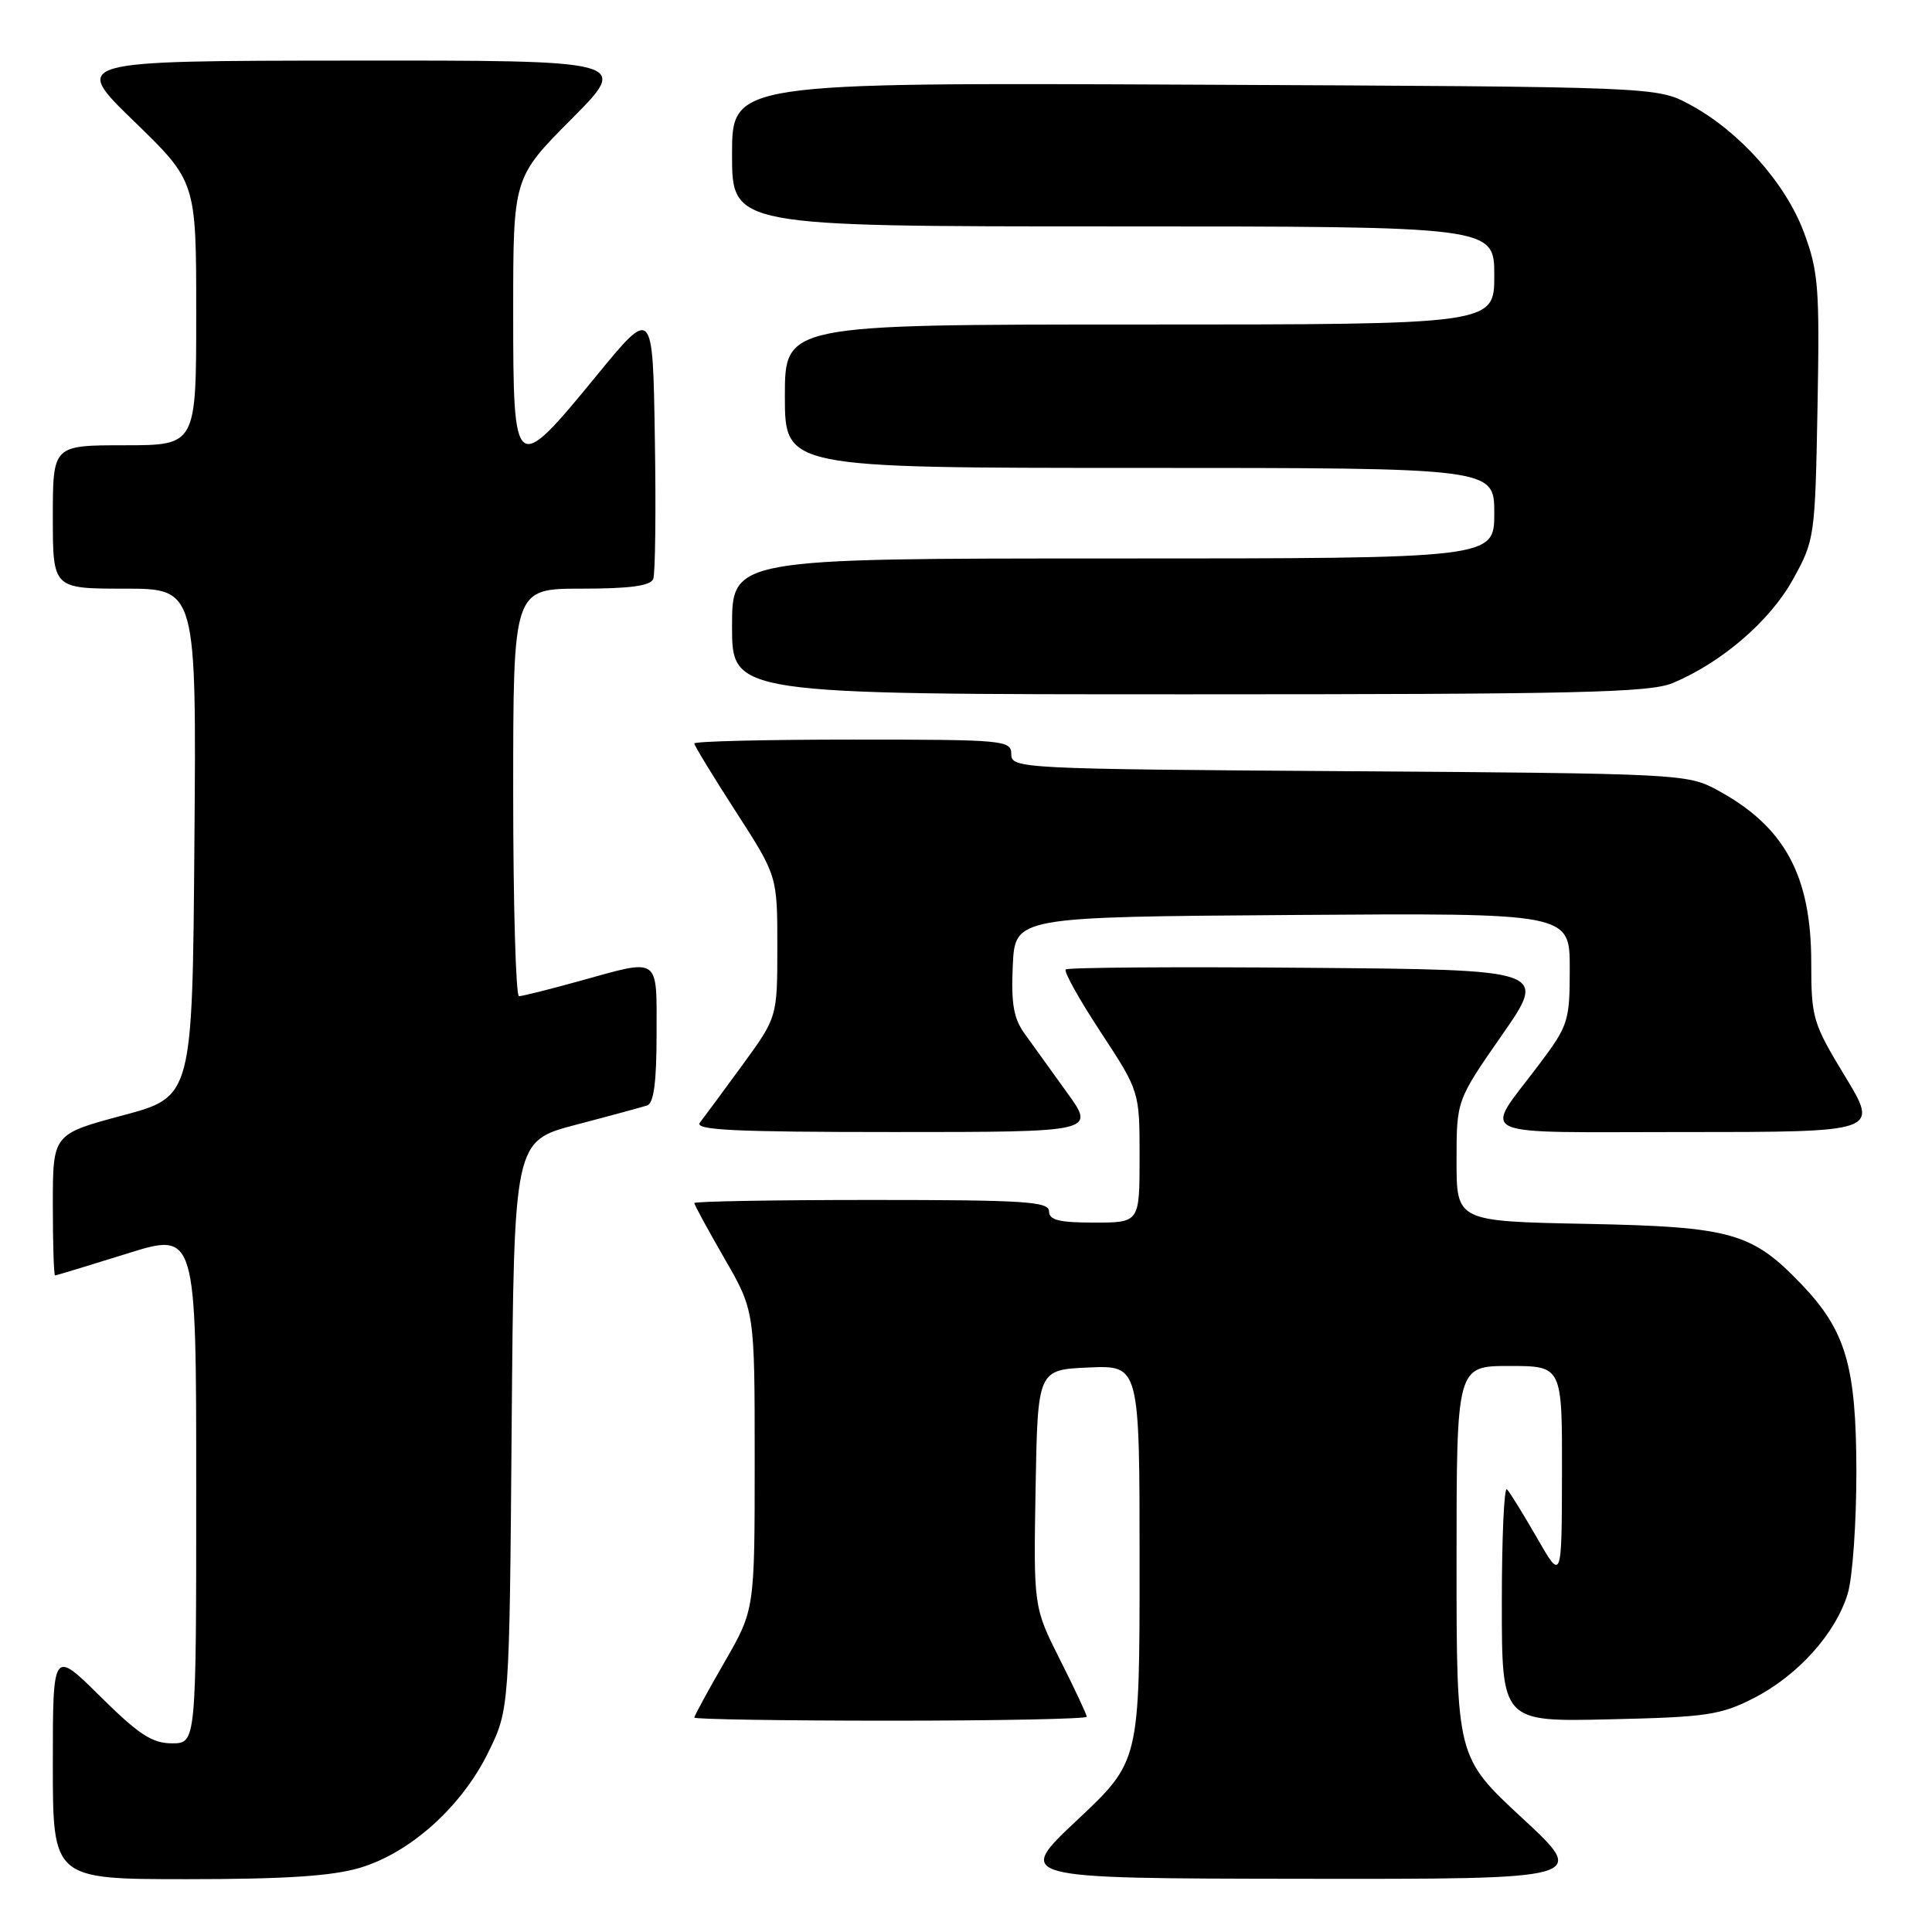 <?xml version="1.0" encoding="UTF-8" standalone="no"?>
<!DOCTYPE svg PUBLIC "-//W3C//DTD SVG 1.1//EN" "http://www.w3.org/Graphics/SVG/1.1/DTD/svg11.dtd" >
<svg xmlns="http://www.w3.org/2000/svg" xmlns:xlink="http://www.w3.org/1999/xlink" version="1.1" viewBox="0 0 256 256">
 <g >
 <path fill="currentColor"
d=" M 47.67 247.50 C 54.35 245.52 61.17 239.40 64.69 232.21 C 67.50 226.50 67.50 226.50 67.80 188.84 C 68.11 151.19 68.11 151.19 76.30 149.04 C 80.81 147.86 85.06 146.70 85.75 146.48 C 86.63 146.19 87.00 143.37 87.00 137.03 C 87.00 126.61 87.57 127.00 76.76 130.00 C 72.79 131.10 69.19 132.00 68.77 132.00 C 68.35 132.00 68.00 119.85 68.00 105.00 C 68.00 78.00 68.00 78.00 77.03 78.00 C 83.47 78.00 86.20 77.63 86.56 76.71 C 86.83 76.01 86.93 67.61 86.77 58.05 C 86.50 40.68 86.50 40.68 79.00 49.83 C 68.16 63.05 68.00 62.93 68.00 41.27 C 68.00 23.54 68.00 23.54 75.73 15.77 C 83.45 8.00 83.45 8.00 46.48 8.03 C 9.50 8.06 9.50 8.06 17.75 16.06 C 26.00 24.06 26.00 24.06 26.00 41.53 C 26.00 59.00 26.00 59.00 16.50 59.00 C 7.00 59.00 7.00 59.00 7.00 68.50 C 7.00 78.00 7.00 78.00 16.51 78.00 C 26.03 78.00 26.03 78.00 25.76 111.66 C 25.50 145.33 25.50 145.33 16.25 147.80 C 7.00 150.28 7.00 150.28 7.00 159.64 C 7.00 164.79 7.13 169.00 7.30 169.00 C 7.46 169.00 11.74 167.70 16.80 166.12 C 26.00 163.23 26.00 163.23 26.00 197.12 C 26.00 231.00 26.00 231.00 22.78 231.00 C 20.16 231.00 18.37 229.82 13.28 224.78 C 7.00 218.56 7.00 218.56 7.00 233.78 C 7.00 249.00 7.00 249.00 24.82 249.00 C 37.72 249.00 44.03 248.59 47.67 247.50 Z  M 201.72 240.92 C 193.00 232.84 193.00 232.84 193.00 206.92 C 193.00 181.00 193.00 181.00 200.00 181.00 C 207.00 181.00 207.00 181.00 206.97 195.25 C 206.94 209.50 206.94 209.50 203.65 203.76 C 201.83 200.60 200.05 197.71 199.68 197.34 C 199.30 196.97 199.00 203.75 199.00 212.41 C 199.00 228.15 199.00 228.15 213.25 227.82 C 226.11 227.53 227.98 227.26 232.38 225.01 C 238.23 222.02 243.25 216.43 244.84 211.14 C 245.48 209.01 245.99 201.70 245.98 194.88 C 245.95 180.99 244.58 176.31 238.69 170.16 C 232.14 163.32 229.42 162.55 210.25 162.17 C 193.00 161.83 193.00 161.83 193.00 153.82 C 193.00 145.80 193.00 145.80 199.02 137.15 C 205.04 128.50 205.04 128.50 173.37 128.24 C 155.95 128.09 141.47 128.19 141.21 128.46 C 140.94 128.73 143.03 132.48 145.86 136.78 C 151.00 144.62 151.00 144.62 151.00 153.31 C 151.00 162.00 151.00 162.00 145.00 162.00 C 140.33 162.00 139.00 161.67 139.00 160.50 C 139.00 159.21 135.72 159.00 115.50 159.00 C 102.57 159.00 92.00 159.19 92.00 159.41 C 92.00 159.64 93.80 162.95 96.00 166.76 C 100.00 173.70 100.00 173.70 100.00 193.50 C 100.00 213.30 100.00 213.30 96.00 220.24 C 93.80 224.05 92.00 227.36 92.00 227.59 C 92.00 227.81 103.70 228.00 118.00 228.00 C 132.30 228.00 144.00 227.76 144.00 227.48 C 144.00 227.19 142.41 223.80 140.47 219.95 C 136.95 212.95 136.95 212.95 137.22 197.22 C 137.50 181.50 137.50 181.50 144.25 181.20 C 151.00 180.91 151.00 180.91 151.00 207.15 C 151.00 233.39 151.00 233.39 142.75 241.15 C 134.50 248.90 134.50 248.90 172.47 248.95 C 210.44 249.00 210.44 249.00 201.72 240.92 Z  M 141.37 144.75 C 139.28 141.86 136.75 138.35 135.74 136.93 C 134.31 134.94 133.96 132.93 134.20 127.93 C 134.50 121.50 134.50 121.50 171.25 121.24 C 208.00 120.98 208.00 120.98 208.00 128.31 C 208.00 135.33 207.83 135.87 203.92 141.07 C 196.51 150.94 194.46 150.00 223.44 150.00 C 248.96 150.00 248.96 150.00 244.48 142.62 C 240.21 135.59 240.00 134.89 240.00 127.59 C 240.00 115.98 236.47 109.50 227.50 104.66 C 223.60 102.55 222.39 102.49 178.75 102.19 C 135.21 101.90 134.00 101.83 134.00 99.94 C 134.00 98.08 133.13 98.00 113.00 98.00 C 101.45 98.00 92.00 98.23 92.00 98.51 C 92.00 98.79 94.47 102.85 97.50 107.54 C 103.00 116.07 103.00 116.07 103.00 125.42 C 103.00 134.78 103.00 134.78 98.36 141.14 C 95.81 144.64 93.28 148.06 92.74 148.75 C 91.96 149.74 97.24 150.00 118.46 150.00 C 145.17 150.00 145.17 150.00 141.37 144.75 Z  M 221.64 90.51 C 228.13 87.79 234.52 82.30 237.56 76.80 C 240.45 71.59 240.51 71.21 240.83 53.99 C 241.12 38.09 240.96 35.97 239.02 30.77 C 236.56 24.20 230.40 17.32 223.86 13.83 C 219.50 11.50 219.50 11.50 158.25 11.22 C 97.00 10.94 97.00 10.94 97.00 20.47 C 97.00 30.00 97.00 30.00 147.50 30.00 C 198.00 30.00 198.00 30.00 198.00 36.50 C 198.00 43.00 198.00 43.00 151.00 43.00 C 104.00 43.00 104.00 43.00 104.00 52.50 C 104.00 62.00 104.00 62.00 151.00 62.00 C 198.00 62.00 198.00 62.00 198.00 68.00 C 198.00 74.00 198.00 74.00 147.50 74.00 C 97.00 74.00 97.00 74.00 97.00 83.00 C 97.00 92.00 97.00 92.00 157.53 92.00 C 208.97 92.00 218.60 91.78 221.64 90.51 Z "/>
</g>
</svg>